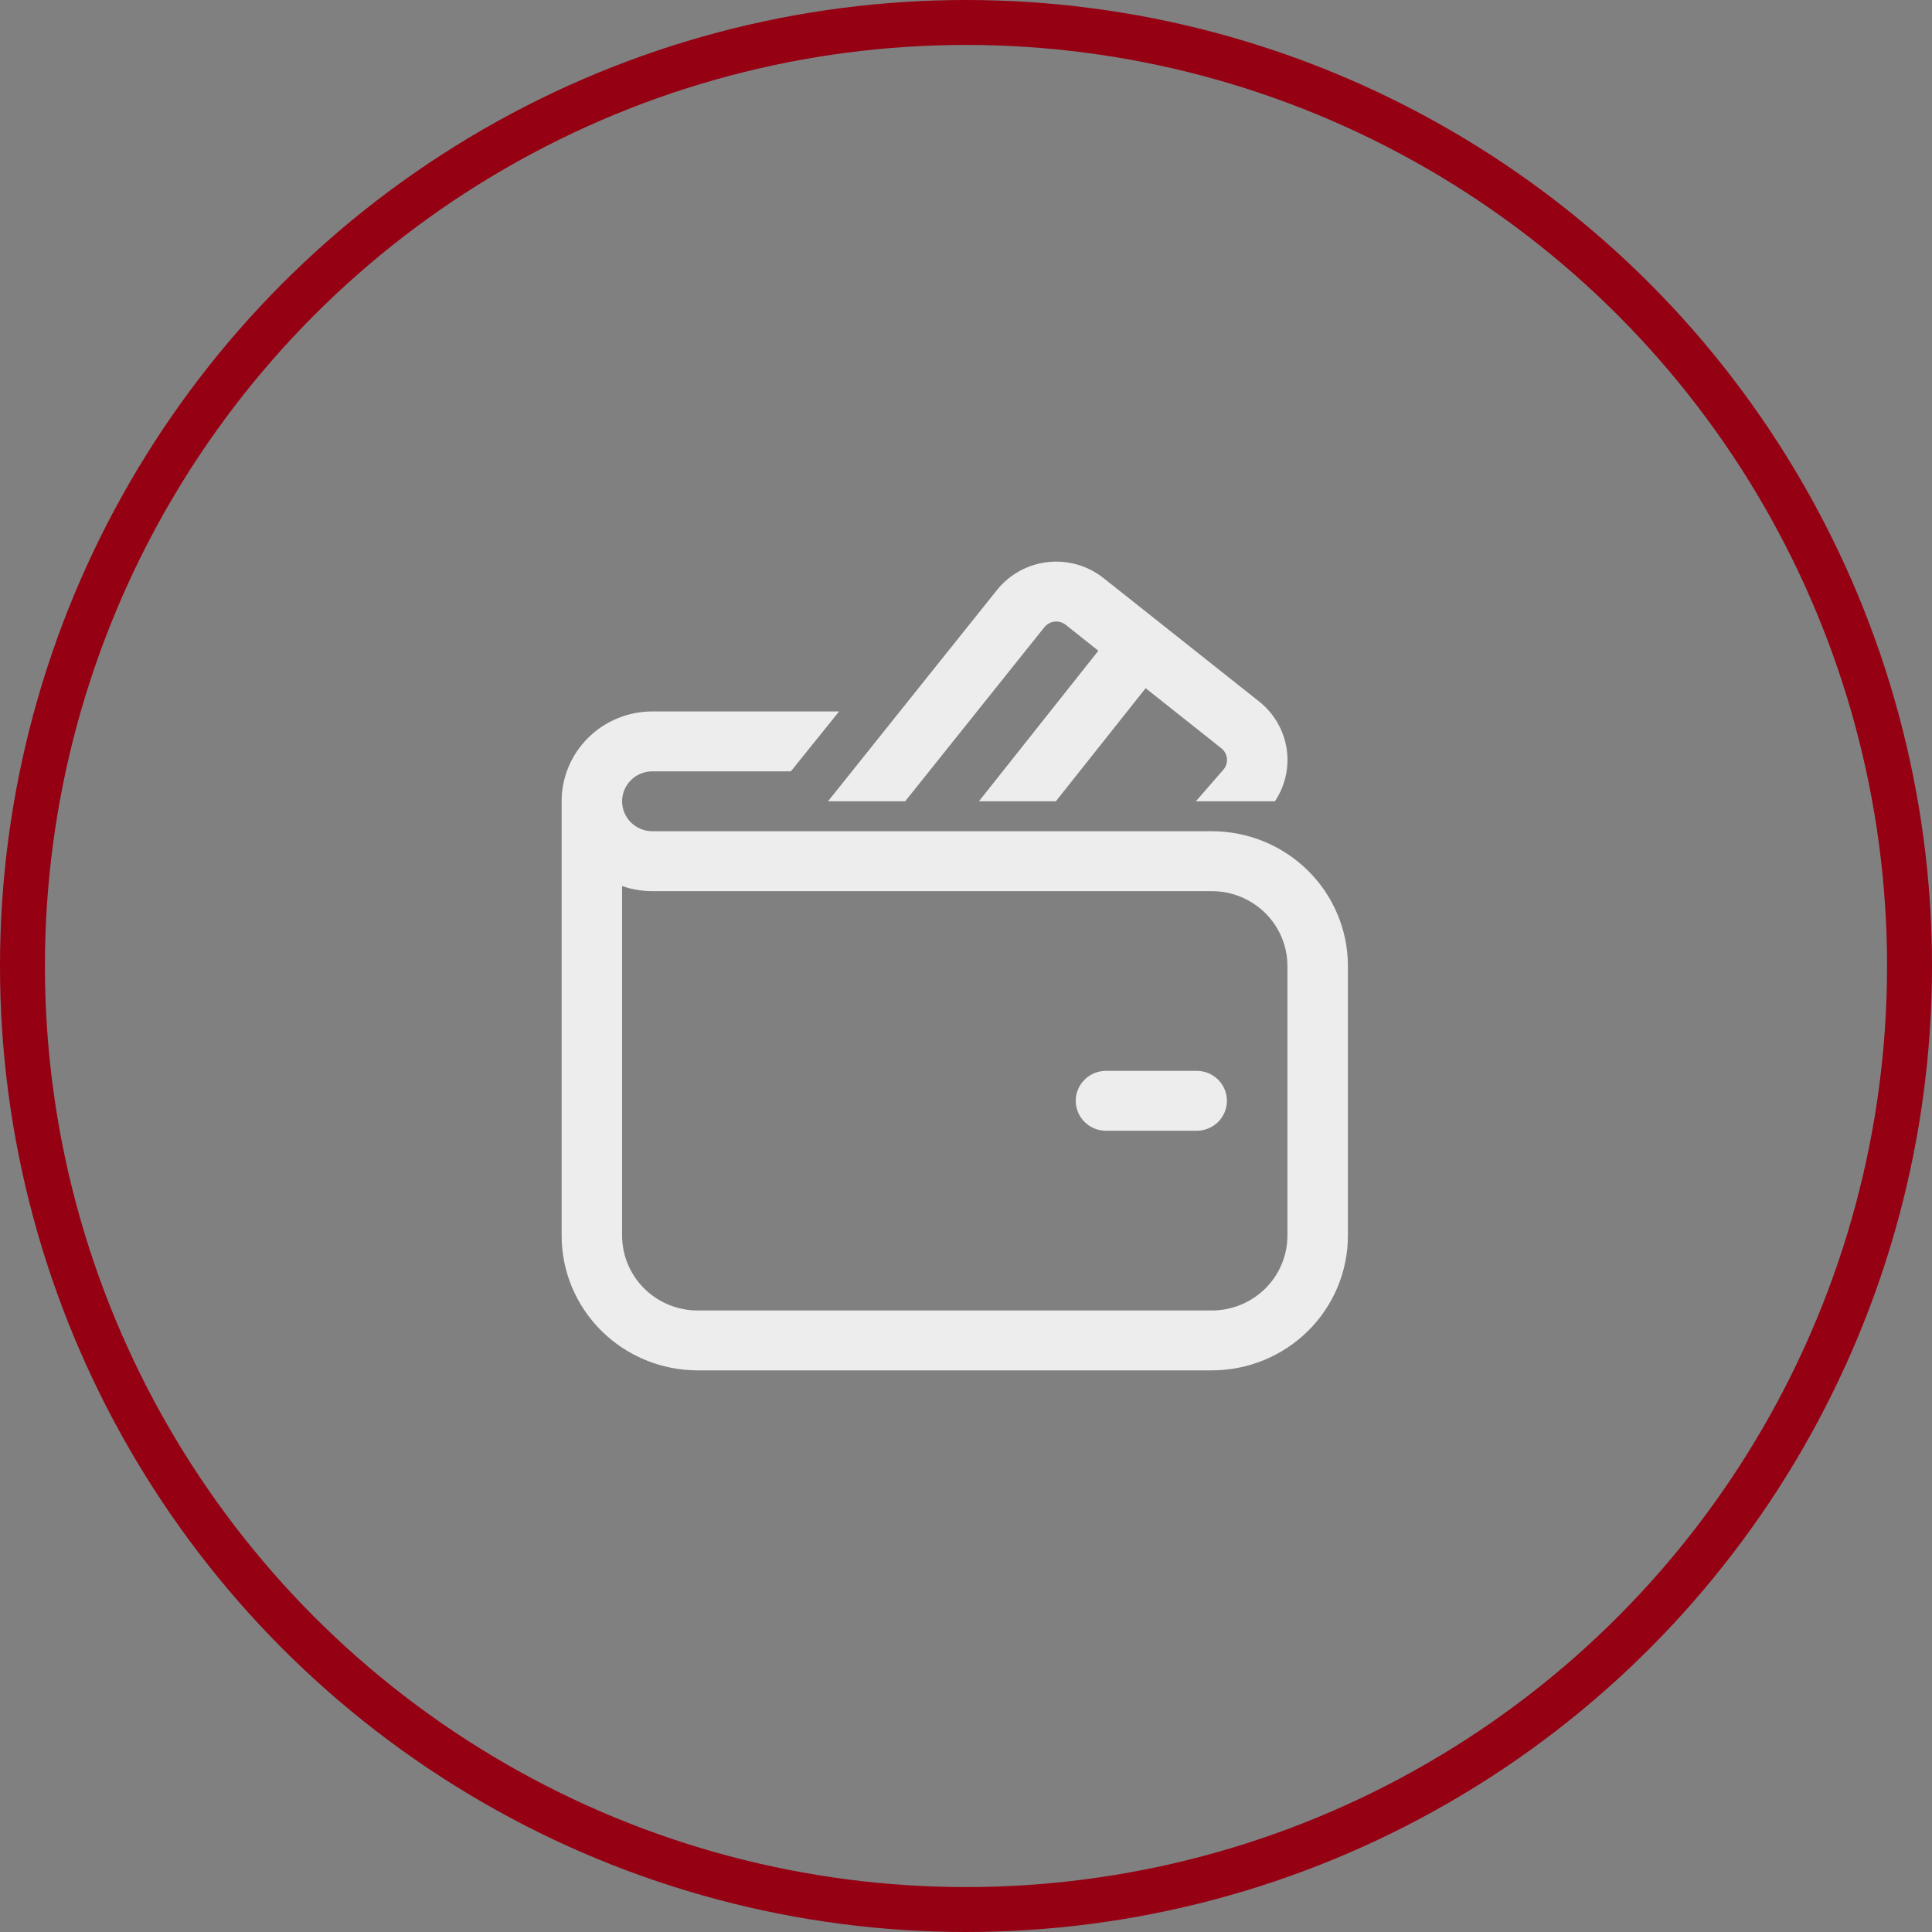 <svg width="86" height="86" viewBox="0 0 86 86" fill="none" xmlns="http://www.w3.org/2000/svg">
<rect x="0" y="0" width="86" height="86" fill="#808080" stroke="none"/>
<circle cx="43" cy="43" r="42" stroke="#950013" stroke-width="2"/>
<path d="M46.489 27.919C46.544 27.85 46.612 27.793 46.69 27.75C46.767 27.707 46.853 27.68 46.941 27.67C47.029 27.66 47.118 27.668 47.204 27.692C47.289 27.717 47.368 27.757 47.438 27.812L48.892 28.967L43.576 35.668H47L50.996 30.634L54.366 33.308C54.437 33.364 54.495 33.434 54.538 33.513C54.581 33.592 54.608 33.678 54.616 33.767C54.624 33.857 54.614 33.947 54.587 34.032C54.559 34.117 54.514 34.196 54.455 34.264L53.233 35.668H56.752C57.215 34.974 57.4 34.134 57.27 33.312C57.14 32.491 56.705 31.747 56.049 31.227L49.12 25.731C48.774 25.457 48.377 25.253 47.951 25.131C47.525 25.009 47.079 24.972 46.638 25.021C46.198 25.071 45.771 25.206 45.384 25.419C44.996 25.632 44.655 25.919 44.379 26.263L36.858 35.668H40.292L46.489 27.919ZM49.231 47.667C48.874 47.667 48.531 47.808 48.279 48.058C48.026 48.308 47.885 48.647 47.885 49.001C47.885 49.354 48.026 49.693 48.279 49.943C48.531 50.193 48.874 50.334 49.231 50.334H53.269C53.626 50.334 53.969 50.193 54.221 49.943C54.474 49.693 54.615 49.354 54.615 49.001C54.615 48.647 54.474 48.308 54.221 48.058C53.969 47.808 53.626 47.667 53.269 47.667H49.231ZM29.038 31.668C27.967 31.668 26.94 32.09 26.183 32.84C25.425 33.59 25 34.607 25 35.668V55C25 56.592 25.638 58.118 26.774 59.243C27.91 60.368 29.451 61 31.058 61H53.942C55.549 61 57.09 60.368 58.226 59.243C59.362 58.118 60 56.592 60 55V43.001C60 41.41 59.362 39.884 58.226 38.759C57.09 37.633 55.549 37.001 53.942 37.001H29.038C28.681 37.001 28.339 36.861 28.087 36.611C27.834 36.361 27.692 36.022 27.692 35.668C27.692 35.314 27.834 34.975 28.087 34.725C28.339 34.475 28.681 34.335 29.038 34.335H35.204L37.352 31.668H29.038ZM27.692 55V39.441C28.114 39.588 28.567 39.668 29.038 39.668H53.942C54.835 39.668 55.691 40.019 56.322 40.644C56.953 41.269 57.308 42.117 57.308 43.001V55C57.308 55.884 56.953 56.732 56.322 57.357C55.691 57.982 54.835 58.334 53.942 58.334H31.058C30.165 58.334 29.309 57.982 28.678 57.357C28.047 56.732 27.692 55.884 27.692 55Z" fill="#EDEDED"/>
</svg>

